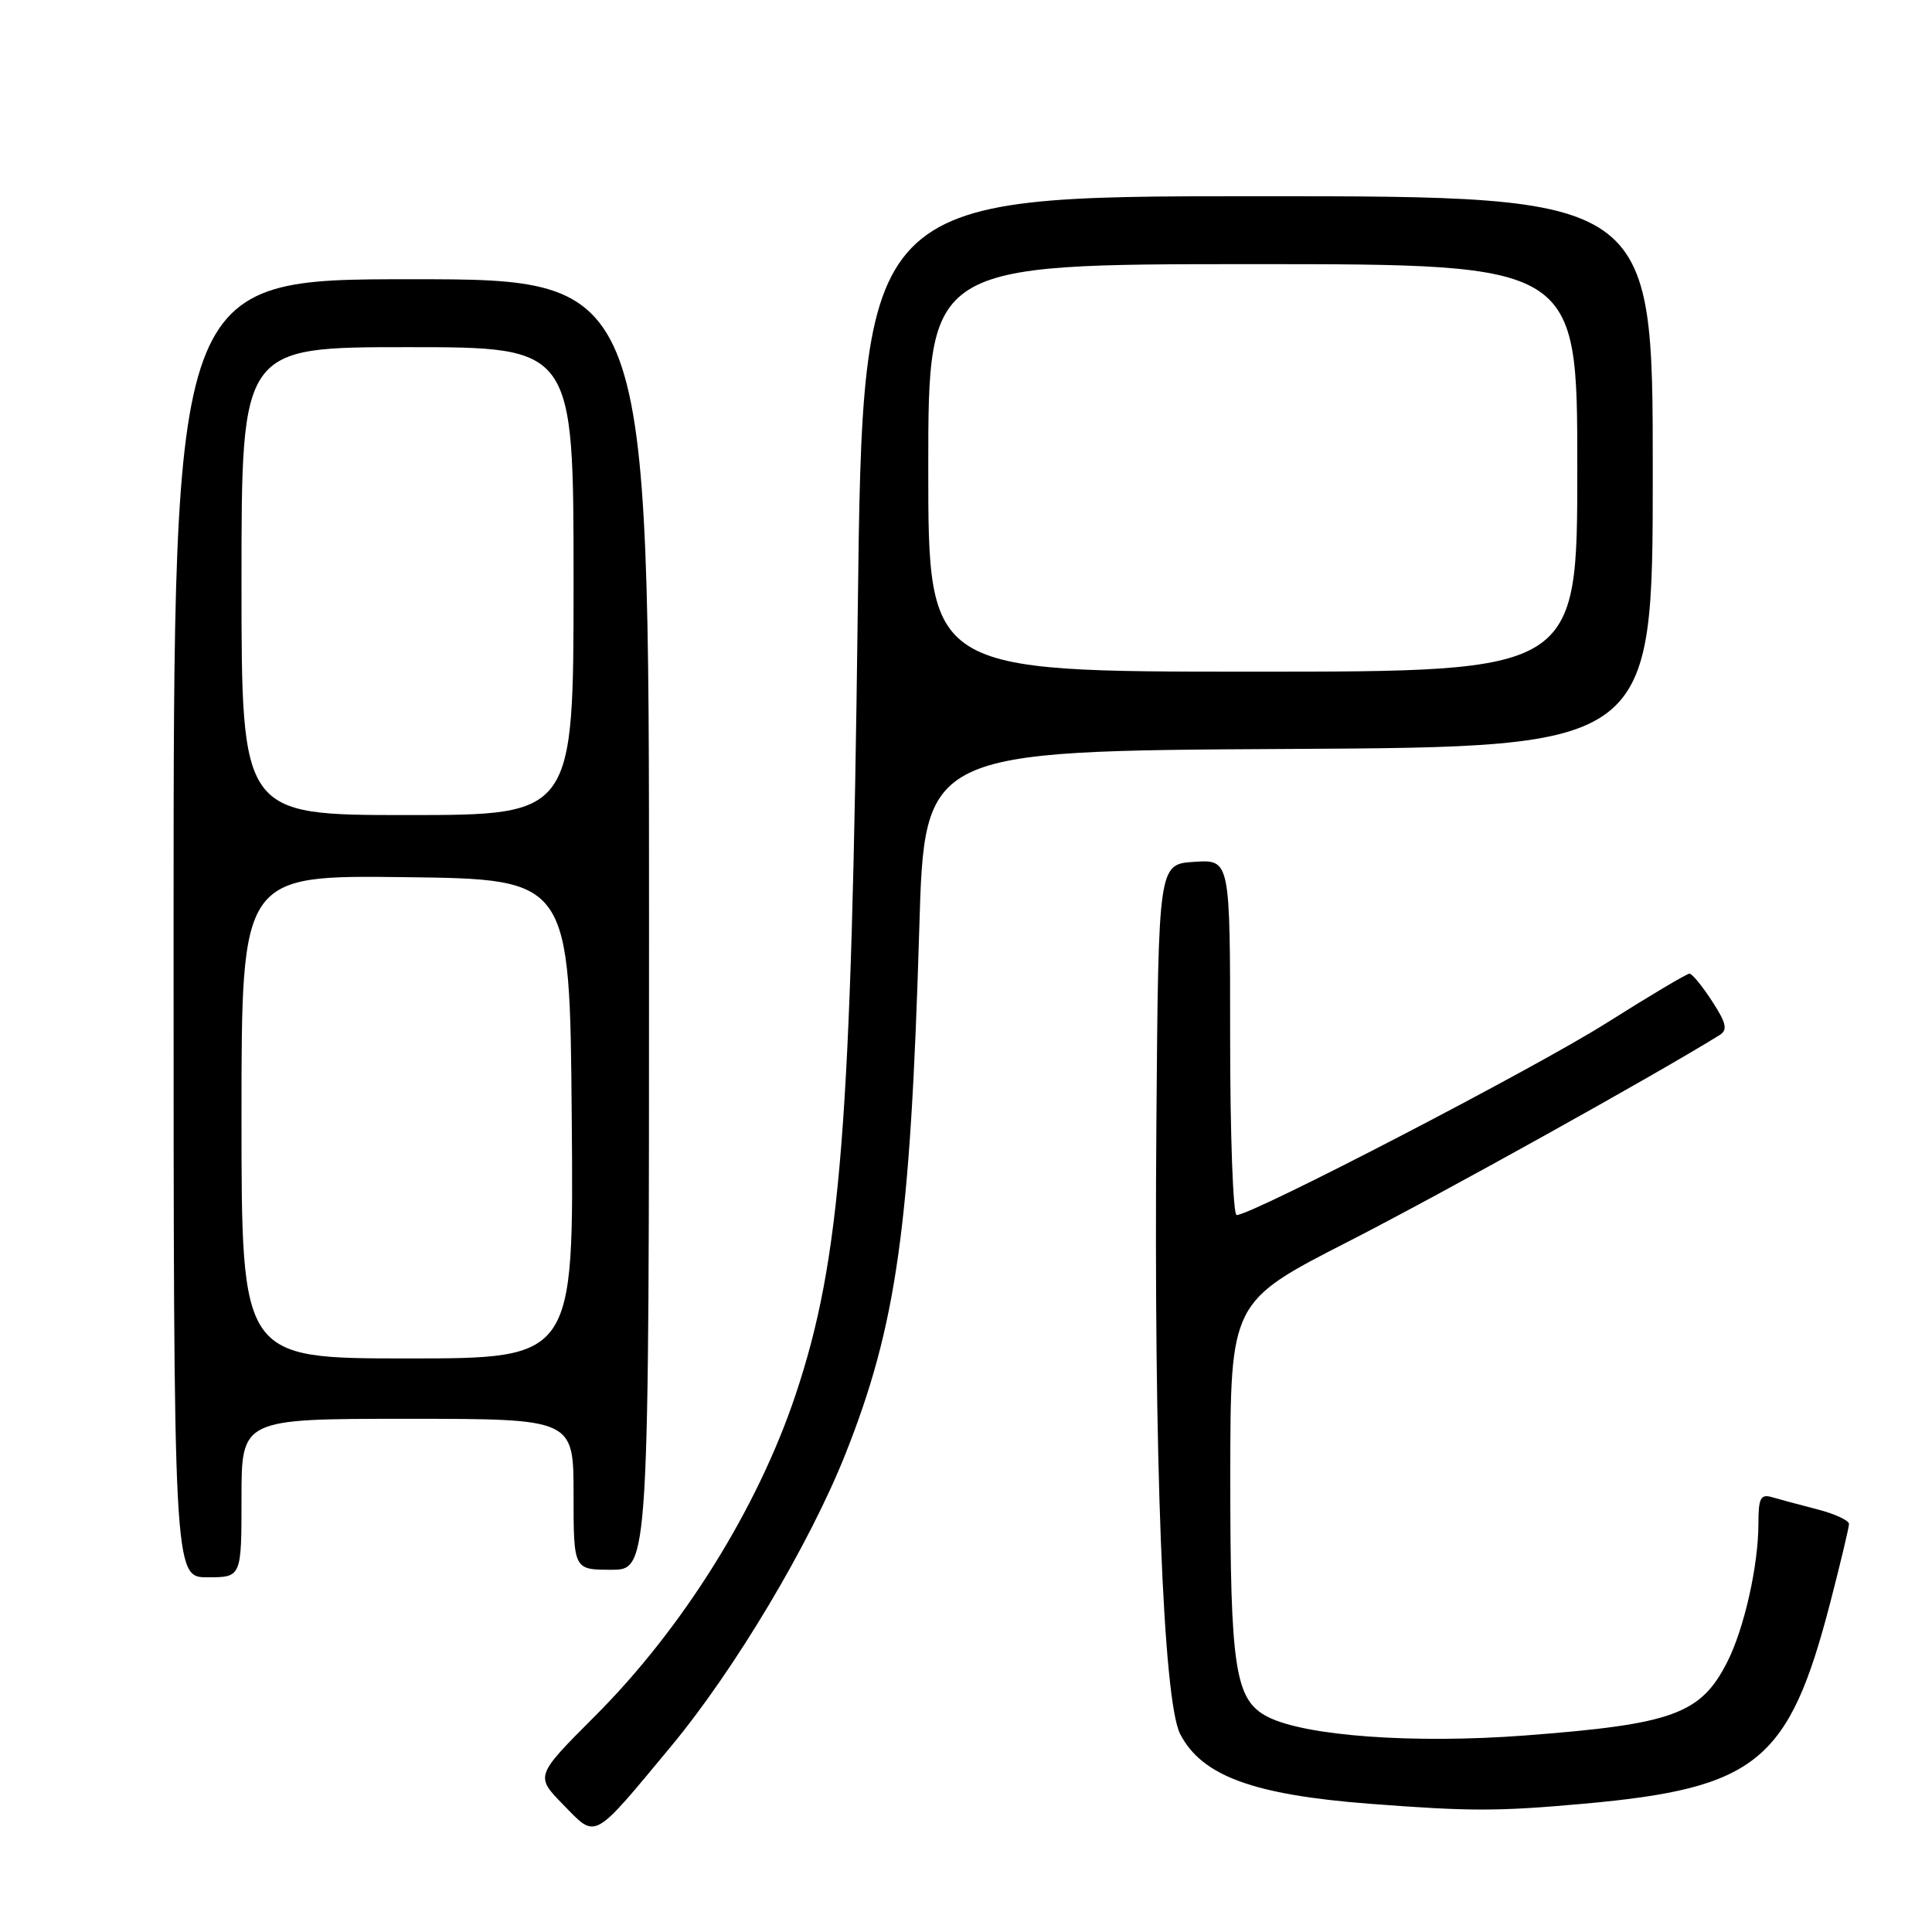 <?xml version="1.0" encoding="UTF-8" standalone="no"?>
<!DOCTYPE svg PUBLIC "-//W3C//DTD SVG 1.1//EN" "http://www.w3.org/Graphics/SVG/1.1/DTD/svg11.dtd" >
<svg xmlns="http://www.w3.org/2000/svg" xmlns:xlink="http://www.w3.org/1999/xlink" version="1.1" viewBox="0 0 256 256">
 <g >
 <path fill="currentColor"
d=" M 88.95 231.36 C 97.37 221.21 107.28 204.60 112.01 192.70 C 118.81 175.59 120.64 162.56 121.81 123.00 C 122.50 99.50 122.50 99.50 170.75 99.24 C 219.00 98.98 219.00 98.98 219.00 62.49 C 219.00 26.00 219.00 26.00 166.66 26.00 C 114.33 26.00 114.33 26.00 113.66 80.75 C 112.82 149.18 111.42 166.87 105.42 184.81 C 100.38 199.88 90.46 215.77 78.82 227.41 C 70.91 235.33 70.91 235.33 74.64 239.14 C 79.07 243.68 78.42 244.04 88.95 231.36 Z  M 209.89 239.00 C 232.75 236.94 237.03 233.45 242.49 212.46 C 243.87 207.14 245.00 202.40 245.00 201.93 C 245.00 201.46 243.09 200.58 240.75 199.98 C 238.41 199.38 235.71 198.65 234.75 198.37 C 233.29 197.95 233.00 198.53 233.00 201.88 C 233.00 207.41 231.12 215.77 228.89 220.18 C 225.38 227.13 221.70 228.47 202.07 229.96 C 187.31 231.08 172.90 230.03 167.96 227.48 C 163.64 225.25 163.01 221.14 163.02 195.50 C 163.04 172.50 163.04 172.50 178.68 164.50 C 191.01 158.20 219.51 142.34 227.86 137.15 C 228.95 136.46 228.76 135.59 226.86 132.66 C 225.56 130.66 224.22 129.02 223.87 129.01 C 223.52 129.01 218.57 131.95 212.87 135.55 C 203.42 141.53 165.92 161.00 163.86 161.00 C 163.39 161.00 163.00 150.40 163.00 137.45 C 163.00 113.89 163.00 113.89 158.25 114.20 C 153.50 114.50 153.50 114.50 153.23 148.50 C 152.87 193.10 154.12 225.40 156.38 229.77 C 159.25 235.32 166.06 237.82 181.50 239.01 C 194.80 240.03 198.45 240.03 209.89 239.00 Z  M 32.00 198.50 C 32.00 188.00 32.00 188.00 54.00 188.00 C 76.00 188.00 76.00 188.00 76.00 198.00 C 76.00 208.00 76.00 208.00 81.00 208.00 C 86.00 208.00 86.00 208.00 86.00 122.50 C 86.00 37.00 86.00 37.00 54.50 37.00 C 23.00 37.00 23.00 37.00 23.00 123.00 C 23.00 209.00 23.00 209.00 27.50 209.00 C 32.00 209.00 32.00 209.00 32.00 198.50 Z  M 123.00 62.00 C 123.00 35.00 123.00 35.00 166.00 35.00 C 209.00 35.00 209.00 35.00 209.00 62.00 C 209.00 89.00 209.00 89.00 166.00 89.00 C 123.00 89.00 123.00 89.00 123.00 62.00 Z  M 32.00 147.98 C 32.00 115.96 32.00 115.96 53.75 116.23 C 75.50 116.50 75.50 116.50 75.76 148.25 C 76.03 180.00 76.03 180.00 54.01 180.00 C 32.00 180.00 32.00 180.00 32.00 147.98 Z  M 32.00 77.00 C 32.00 46.00 32.00 46.00 54.00 46.00 C 76.00 46.00 76.00 46.00 76.00 77.00 C 76.00 108.00 76.00 108.00 54.00 108.00 C 32.00 108.00 32.00 108.00 32.00 77.00 Z "/>
</g>
</svg>